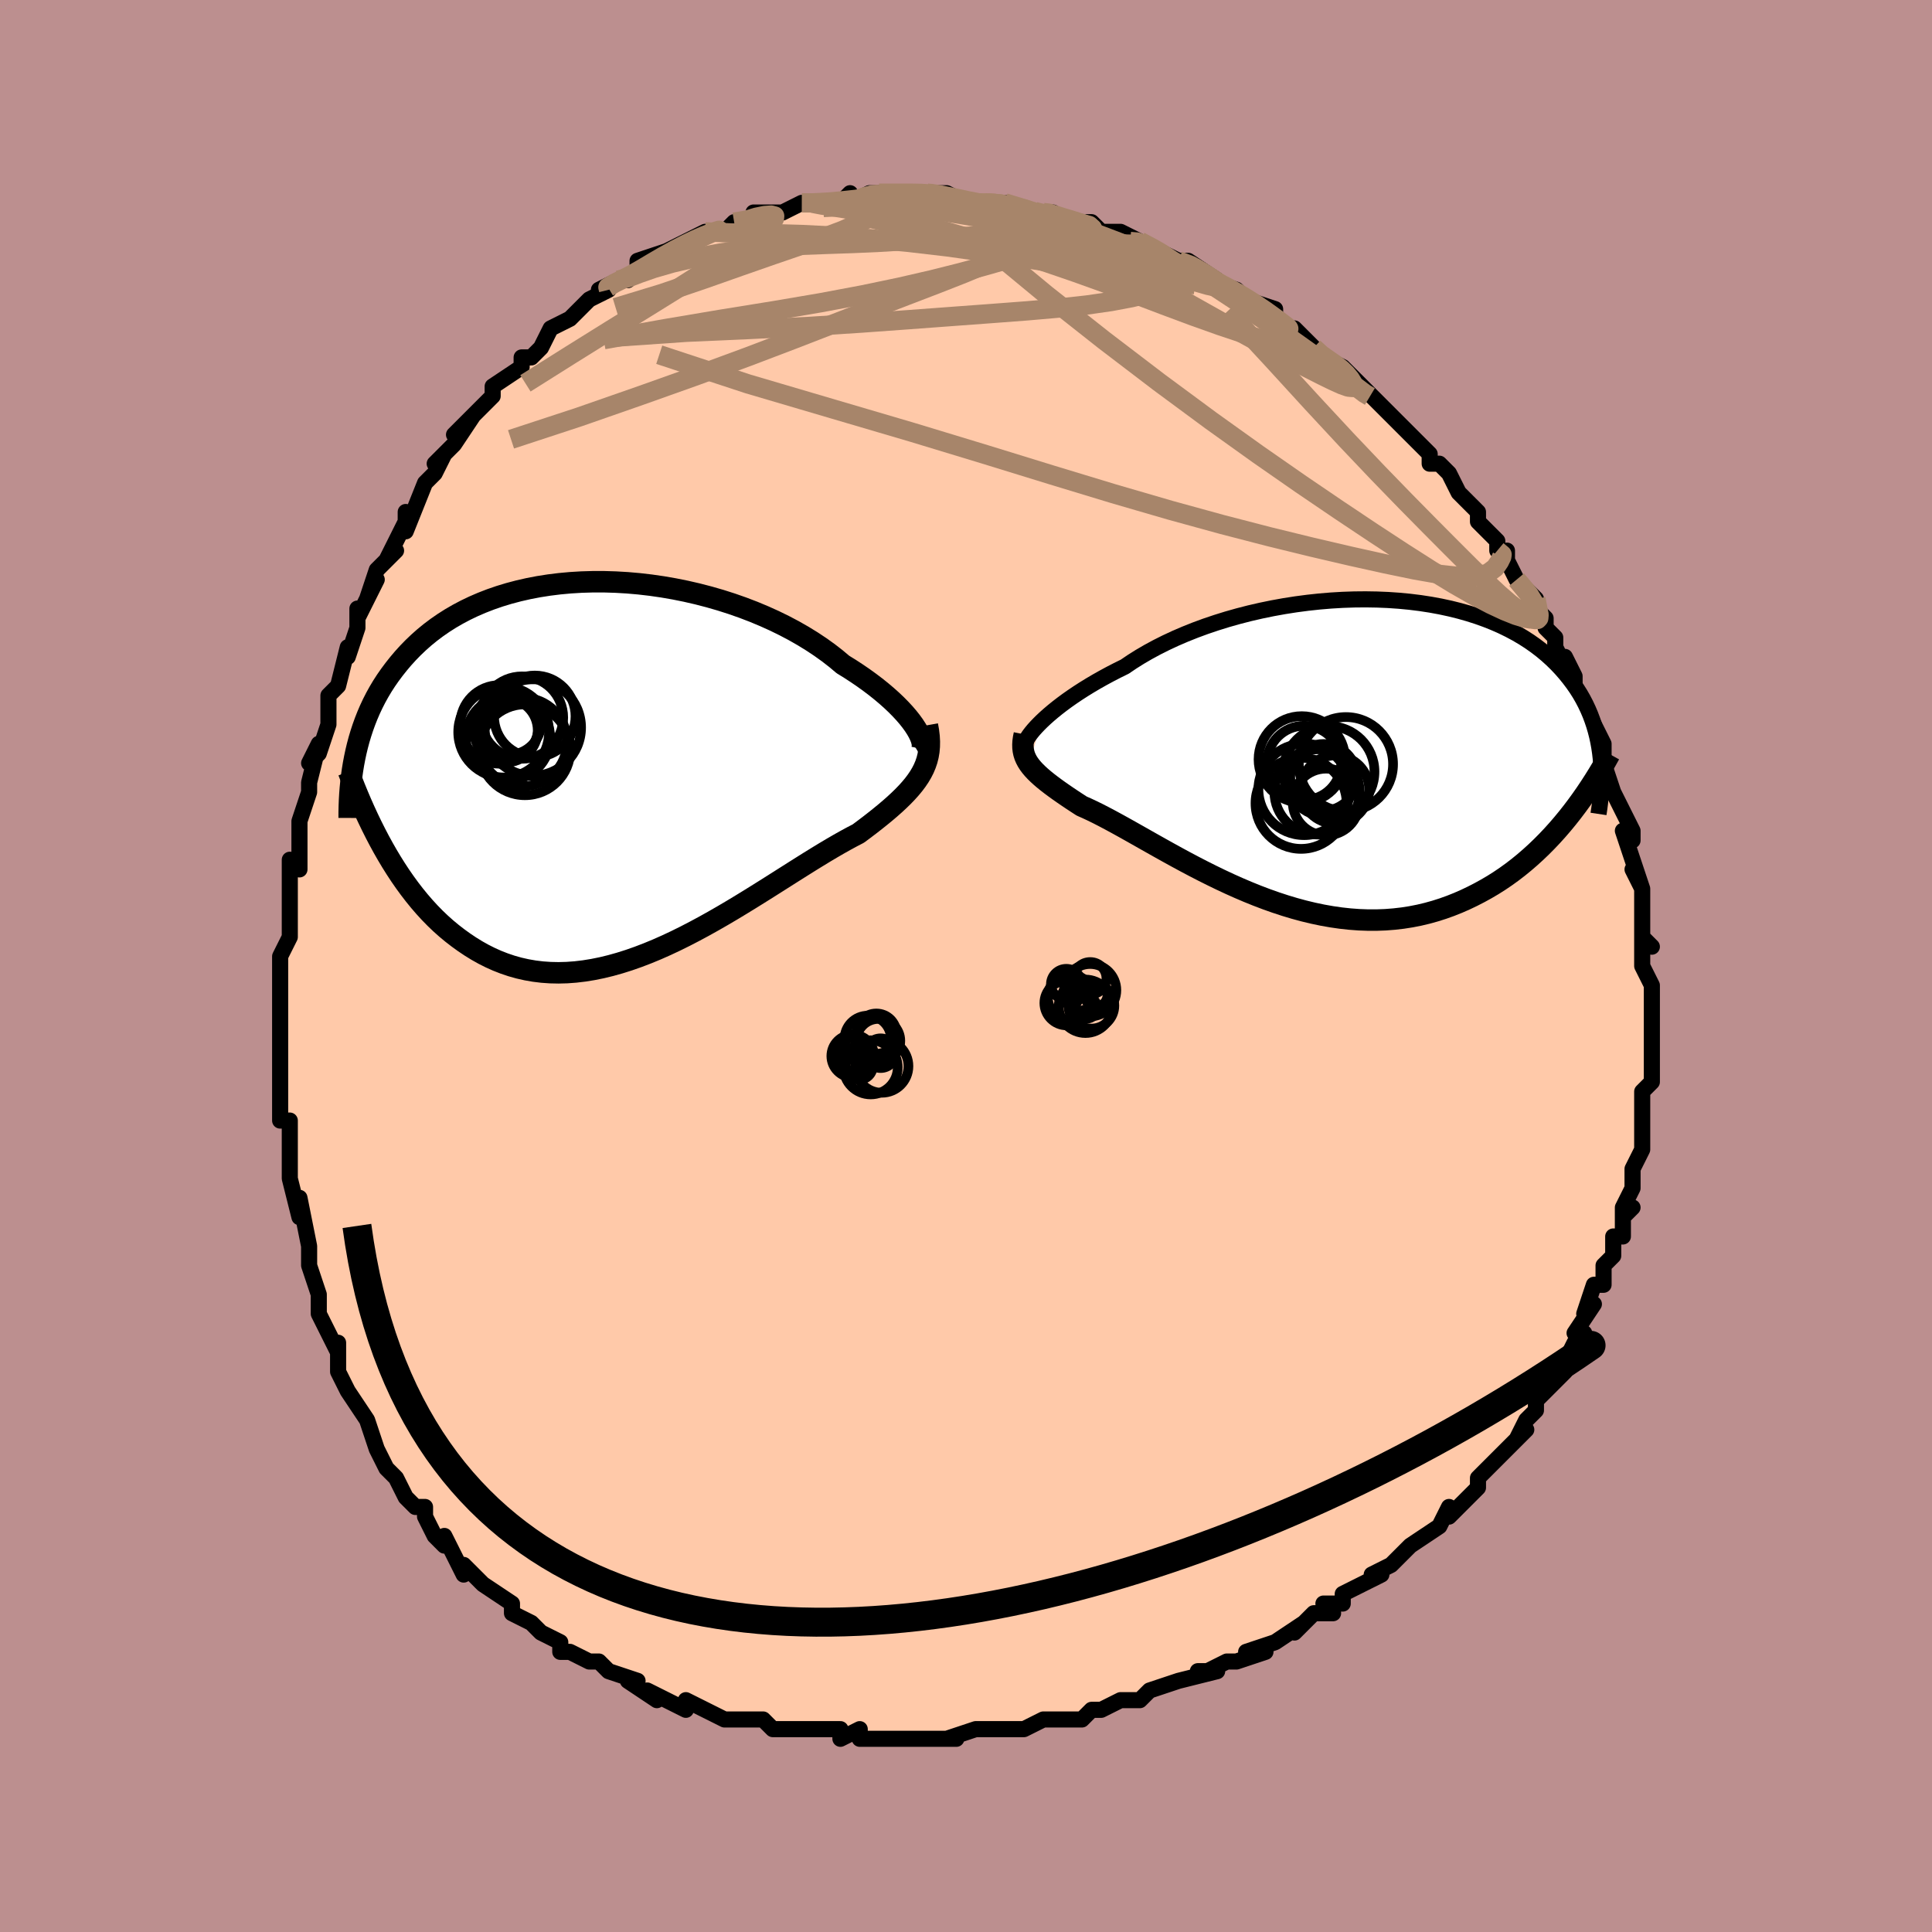 <svg viewBox="-100 -100 200 200" xmlns="http://www.w3.org/2000/svg" width="400" height="400" id="face-svg"><defs><clipPath id="leftEyeClipPath"><polyline points="31.248,-4.004,30.999,-4.388,30.71,-4.788,30.382,-5.203,30.015,-5.63,29.609,-6.068,29.167,-6.516,28.687,-6.971,28.172,-7.431,27.622,-7.896,27.038,-8.363,26.42,-8.831,25.771,-9.299,25.09,-9.765,24.38,-10.228,23.64,-10.686,22.916,-11.294,22.141,-11.895,21.318,-12.485,20.449,-13.062,19.537,-13.624,18.582,-14.169,17.589,-14.694,16.56,-15.198,15.497,-15.678,14.405,-16.134,13.285,-16.563,12.142,-16.964,10.978,-17.336,9.796,-17.677,8.601,-17.987,7.396,-18.264,6.183,-18.508,4.965,-18.719,3.747,-18.895,2.531,-19.036,1.32,-19.142,0.117,-19.212,-1.076,-19.248,-2.255,-19.248,-3.418,-19.214,-4.563,-19.145,-5.687,-19.042,-6.788,-18.905,-7.865,-18.736,-8.915,-18.534,-9.938,-18.301,-10.931,-18.038,-11.893,-17.746,-12.824,-17.425,-13.722,-17.077,-14.587,-16.704,-15.418,-16.306,-16.215,-15.885,-16.978,-15.443,-17.707,-14.98,-18.401,-14.499,-19.062,-14.001,-19.691,-13.488,-20.286,-12.96,-20.851,-12.421,-21.386,-11.871,-21.892,-11.313,-22.37,-10.747,-22.823,-10.176,-23.251,-9.601,-23.656,-9.02,-24.036,-8.431,-24.391,-7.836,-24.724,-7.233,-25.033,-6.626,-25.32,-6.013,-25.586,-5.395,-25.83,-4.775,-26.055,-4.151,-26.26,-3.525,-26.447,-2.898,-26.615,-2.269,-26.766,-1.64,-26.9,-1.01,-23.947,8.289,-23.524,9.029,-23.089,9.757,-22.64,10.472,-22.179,11.173,-21.704,11.858,-21.216,12.527,-20.714,13.178,-20.199,13.811,-19.67,14.423,-19.127,15.015,-18.57,15.585,-17.999,16.131,-17.413,16.653,-16.814,17.15,-16.199,17.625,-15.568,18.081,-14.92,18.515,-14.255,18.925,-13.572,19.308,-12.872,19.661,-12.154,19.983,-11.419,20.271,-10.666,20.525,-9.895,20.742,-9.108,20.92,-8.303,21.06,-7.482,21.16,-6.645,21.218,-5.792,21.236,-4.925,21.213,-4.043,21.148,-3.147,21.042,-2.24,20.895,-1.32,20.709,-0.39,20.483,0.551,20.219,1.499,19.919,2.455,19.583,3.418,19.214,4.385,18.814,5.356,18.384,6.33,17.927,7.304,17.445,8.277,16.941,9.249,16.418,10.216,15.879,11.179,15.326,12.135,14.763,13.082,14.192,14.02,13.617,14.946,13.041,15.859,12.468,16.757,11.9,17.639,11.341,18.503,10.793,19.348,10.26,20.171,9.744,20.973,9.249,21.75,8.776,22.503,8.328,23.23,7.907,23.929,7.514,24.599,7.151,25.24,6.818,25.842,6.369,26.424,5.927,26.985,5.49,27.524,5.059,28.042,4.634,28.536,4.214,29.006,3.798,29.451,3.386,29.87,2.977,30.263,2.57,30.628,2.164,30.965,1.758,31.272,1.351,31.55,0.94,31.797,0.524"></polyline></clipPath><clipPath id="rightEyeClipPath"><polyline points="-30.031,-3.107,-29.68,-3.436,-29.296,-3.778,-28.878,-4.132,-28.427,-4.497,-27.943,-4.87,-27.428,-5.25,-26.88,-5.635,-26.301,-6.025,-25.692,-6.417,-25.053,-6.811,-24.385,-7.205,-23.688,-7.598,-22.965,-7.989,-22.215,-8.376,-21.44,-8.759,-20.679,-9.274,-19.872,-9.781,-19.02,-10.277,-18.125,-10.761,-17.189,-11.231,-16.215,-11.685,-15.203,-12.121,-14.158,-12.538,-13.083,-12.934,-11.979,-13.307,-10.85,-13.658,-9.7,-13.983,-8.531,-14.284,-7.346,-14.557,-6.149,-14.803,-4.943,-15.021,-3.731,-15.211,-2.517,-15.371,-1.303,-15.502,-0.092,-15.603,1.113,-15.674,2.308,-15.715,3.491,-15.726,4.66,-15.707,5.812,-15.659,6.944,-15.581,8.055,-15.475,9.142,-15.34,10.203,-15.177,11.236,-14.987,12.241,-14.77,13.215,-14.528,14.157,-14.261,15.067,-13.97,15.942,-13.656,16.784,-13.32,17.59,-12.964,18.361,-12.587,19.096,-12.193,19.796,-11.781,20.461,-11.353,21.09,-10.91,21.686,-10.454,22.247,-9.986,22.776,-9.507,23.274,-9.019,23.741,-8.523,24.179,-8.02,24.59,-7.511,24.975,-6.999,25.335,-6.48,25.668,-5.955,25.975,-5.422,26.257,-4.882,26.514,-4.337,26.748,-3.787,26.957,-3.232,27.144,-2.673,27.309,-2.11,27.453,-1.544,27.575,-0.975,27.678,-0.404,27.762,0.169,27.827,0.743,24.376,6.915,23.866,7.534,23.343,8.141,22.806,8.736,22.255,9.319,21.69,9.888,21.11,10.443,20.517,10.983,19.91,11.506,19.289,12.013,18.654,12.501,18.005,12.969,17.342,13.418,16.665,13.846,15.974,14.252,15.269,14.64,14.547,15.011,13.808,15.363,13.053,15.694,12.281,16.002,11.493,16.285,10.689,16.541,9.869,16.769,9.033,16.968,8.183,17.135,7.319,17.27,6.44,17.372,5.549,17.441,4.646,17.476,3.731,17.476,2.806,17.442,1.872,17.373,0.929,17.271,-0.021,17.134,-0.978,16.965,-1.94,16.763,-2.905,16.531,-3.873,16.268,-4.843,15.977,-5.812,15.659,-6.78,15.316,-7.745,14.949,-8.705,14.561,-9.66,14.153,-10.608,13.729,-11.546,13.29,-12.475,12.839,-13.392,12.379,-14.296,11.912,-15.186,11.441,-16.059,10.968,-16.915,10.497,-17.752,10.03,-18.569,9.571,-19.365,9.121,-20.138,8.683,-20.888,8.26,-21.612,7.855,-22.31,7.47,-22.982,7.106,-23.625,6.766,-24.24,6.451,-24.826,6.163,-25.382,5.903,-25.907,5.671,-26.425,5.335,-26.923,5.007,-27.4,4.687,-27.856,4.375,-28.292,4.069,-28.705,3.771,-29.096,3.48,-29.464,3.195,-29.809,2.916,-30.13,2.642,-30.426,2.372,-30.699,2.105,-30.946,1.841,-31.168,1.577,-31.364,1.313"></polyline></clipPath><filter id="fuzzy"><feTurbulence id="turbulence" baseFrequency="0.05" numOctaves="3" type="noise" result="noise"></feTurbulence><feDisplacementMap in="SourceGraphic" in2="noise" scale="2"></feDisplacementMap></filter><linearGradient id="rainbowGradient" x1="0%" y1="0%" x2="100%" y2="0%"><stop offset="0%" style="stop-color: rgb(145, 85, 61);  stop-opacity: 1"></stop><stop offset="50%" style="stop-color: rgb(0, 191, 255);  stop-opacity: 1"></stop><stop offset="100%" style="stop-color: rgb(165, 42, 42);  stop-opacity: 1"></stop></linearGradient></defs><title>That&#39;s an ugly face</title><desc>CREATED BY XUAN TANG, MORE INFO AT TXSTC55.GITHUB.IO</desc><rect x="-100" y="-100" width="100%" height="100%" opacity="1" fill="rgb(188, 143, 143)"></rect><polyline id="faceContour" points="70,0,71,2,71,3,71,4,71,5,71,7,71,8,71,8,71,11,71,11,71,12,70,13,70,15,70,14,70,17,70,16,70,19,70,19,69,21,69,23,69,23,68,25,68,26,69,25,68,26,68,28,67,28,67,30,66,31,66,33,65,33,64,36,65,35,63,38,64,38,63,39,62,41,62,42,62,42,60,44,59,45,59,46,58,47,58,47,57,49,58,48,56,50,55,51,55,51,54,52,53,53,53,54,52,55,50,57,50,56,49,58,49,58,46,60,46,60,46,60,45,61,44,62,42,63,43,63,39,65,39,65,39,66,37,66,38,67,36,67,34,69,35,68,32,70,32,70,29,71,31,71,28,72,27,72,25,73,24,73,26,73,22,74,22,74,19,75,18,76,18,76,17,76,16,76,14,77,13,77,12,78,12,78,12,78,8,78,8,78,6,79,6,79,5,79,3,79,1,79,-2,80,-1,80,-1,80,-4,80,-6,80,-6,80,-7,80,-10,80,-11,80,-11,79,-13,80,-13,79,-15,79,-16,79,-18,79,-16,79,-19,79,-20,79,-21,78,-22,78,-25,78,-27,77,-27,77,-27,77,-29,76,-29,76,-29,77,-33,75,-32,76,-35,74,-35,74,-34,74,-37,73,-38,72,-39,72,-39,72,-41,71,-42,71,-42,70,-44,69,-45,68,-45,68,-47,67,-47,66,-47,66,-50,64,-50,64,-52,62,-52,63,-53,61,-54,59,-54,60,-55,59,-56,57,-56,56,-57,56,-58,55,-58,55,-59,53,-60,52,-60,52,-61,50,-61,50,-62,47,-62,47,-62,47,-64,44,-65,42,-64,44,-65,42,-65,39,-65,40,-67,36,-67,36,-67,36,-67,35,-67,34,-68,31,-68,30,-68,29,-68,29,-69,24,-69,26,-70,22,-70,21,-70,19,-70,19,-70,16,-71,16,-71,16,-71,12,-71,12,-71,9,-71,9,-71,9,-71,7,-71,7,-71,4,-71,1,-71,0,-71,-1,-71,-1,-70,-3,-70,-4,-70,-7,-70,-6,-70,-7,-70,-11,-69,-10,-69,-14,-69,-14,-69,-14,-69,-15,-68,-18,-68,-19,-67,-23,-68,-21,-67,-22,-66,-25,-66,-26,-66,-28,-65,-29,-65,-29,-64,-33,-64,-32,-63,-35,-63,-37,-63,-36,-61,-40,-62,-38,-61,-41,-60,-42,-59,-43,-60,-42,-58,-46,-58,-47,-58,-45,-56,-50,-56,-50,-56,-50,-55,-51,-54,-53,-55,-52,-53,-54,-51,-57,-53,-55,-51,-57,-50,-58,-49,-59,-49,-60,-49,-60,-46,-62,-46,-63,-45,-63,-44,-64,-44,-64,-43,-66,-41,-67,-41,-67,-41,-67,-39,-69,-37,-70,-38,-70,-36,-71,-36,-71,-35,-71,-34,-72,-34,-72,-34,-73,-31,-74,-29,-75,-29,-75,-27,-76,-27,-76,-26,-76,-25,-76,-25,-76,-24,-77,-22,-77,-22,-78,-20,-78,-19,-78,-17,-79,-16,-79,-16,-79,-16,-79,-15,-79,-13,-79,-12,-80,-12,-79,-10,-80,-9,-80,-9,-80,-9,-80,-7,-80,-4,-80,-4,-80,-4,-80,-3,-80,-2,-80,0,-79,1,-79,3,-79,2,-79,4,-79,4,-79,7,-78,8,-78,9,-78,8,-78,11,-77,12,-77,13,-77,14,-76,14,-76,16,-76,18,-75,17,-75,18,-75,18,-75,20,-74,20,-74,22,-73,23,-73,26,-71,25,-71,28,-70,28,-70,29,-69,29,-69,32,-68,32,-67,33,-66,32,-67,35,-65,34,-66,36,-64,37,-63,37,-63,39,-62,40,-61,39,-62,42,-59,42,-59,43,-58,45,-56,45,-56,46,-55,46,-55,46,-55,48,-53,48,-52,49,-52,50,-51,51,-49,52,-48,52,-48,53,-47,53,-46,55,-44,55,-43,56,-42,56,-43,56,-42,57,-40,59,-38,59,-37,60,-36,60,-35,60,-35,61,-34,61,-33,62,-31,62,-32,63,-30,63,-28,64,-27,64,-27,65,-25,65,-25,66,-23,66,-21,66,-21,67,-18,67,-18,67,-18,68,-16,69,-14,69,-13,68,-14,69,-11,70,-8,69,-10,70,-8,70,-7,70,-7,70,-5,70,-3,71,-2,70,-3,70,0,71,2" fill="#ffc9a9" stroke="black" stroke-width="1.667" stroke-linejoin="round" filter="url(#fuzzy)"></polyline><g transform="translate(37.88 -22.23)"><polyline id="rightCountour" points="-30.031,-3.107,-29.68,-3.436,-29.296,-3.778,-28.878,-4.132,-28.427,-4.497,-27.943,-4.87,-27.428,-5.25,-26.88,-5.635,-26.301,-6.025,-25.692,-6.417,-25.053,-6.811,-24.385,-7.205,-23.688,-7.598,-22.965,-7.989,-22.215,-8.376,-21.44,-8.759,-20.679,-9.274,-19.872,-9.781,-19.02,-10.277,-18.125,-10.761,-17.189,-11.231,-16.215,-11.685,-15.203,-12.121,-14.158,-12.538,-13.083,-12.934,-11.979,-13.307,-10.85,-13.658,-9.7,-13.983,-8.531,-14.284,-7.346,-14.557,-6.149,-14.803,-4.943,-15.021,-3.731,-15.211,-2.517,-15.371,-1.303,-15.502,-0.092,-15.603,1.113,-15.674,2.308,-15.715,3.491,-15.726,4.66,-15.707,5.812,-15.659,6.944,-15.581,8.055,-15.475,9.142,-15.34,10.203,-15.177,11.236,-14.987,12.241,-14.77,13.215,-14.528,14.157,-14.261,15.067,-13.97,15.942,-13.656,16.784,-13.32,17.59,-12.964,18.361,-12.587,19.096,-12.193,19.796,-11.781,20.461,-11.353,21.09,-10.91,21.686,-10.454,22.247,-9.986,22.776,-9.507,23.274,-9.019,23.741,-8.523,24.179,-8.02,24.59,-7.511,24.975,-6.999,25.335,-6.48,25.668,-5.955,25.975,-5.422,26.257,-4.882,26.514,-4.337,26.748,-3.787,26.957,-3.232,27.144,-2.673,27.309,-2.11,27.453,-1.544,27.575,-0.975,27.678,-0.404,27.762,0.169,27.827,0.743,24.376,6.915,23.866,7.534,23.343,8.141,22.806,8.736,22.255,9.319,21.69,9.888,21.11,10.443,20.517,10.983,19.91,11.506,19.289,12.013,18.654,12.501,18.005,12.969,17.342,13.418,16.665,13.846,15.974,14.252,15.269,14.64,14.547,15.011,13.808,15.363,13.053,15.694,12.281,16.002,11.493,16.285,10.689,16.541,9.869,16.769,9.033,16.968,8.183,17.135,7.319,17.27,6.44,17.372,5.549,17.441,4.646,17.476,3.731,17.476,2.806,17.442,1.872,17.373,0.929,17.271,-0.021,17.134,-0.978,16.965,-1.94,16.763,-2.905,16.531,-3.873,16.268,-4.843,15.977,-5.812,15.659,-6.78,15.316,-7.745,14.949,-8.705,14.561,-9.66,14.153,-10.608,13.729,-11.546,13.29,-12.475,12.839,-13.392,12.379,-14.296,11.912,-15.186,11.441,-16.059,10.968,-16.915,10.497,-17.752,10.03,-18.569,9.571,-19.365,9.121,-20.138,8.683,-20.888,8.26,-21.612,7.855,-22.31,7.47,-22.982,7.106,-23.625,6.766,-24.24,6.451,-24.826,6.163,-25.382,5.903,-25.907,5.671,-26.425,5.335,-26.923,5.007,-27.4,4.687,-27.856,4.375,-28.292,4.069,-28.705,3.771,-29.096,3.48,-29.464,3.195,-29.809,2.916,-30.13,2.642,-30.426,2.372,-30.699,2.105,-30.946,1.841,-31.168,1.577,-31.364,1.313" fill="white" stroke="white" stroke-width="0" stroke-linejoin="round" filter="url(#fuzzy)"></polyline></g><g transform="translate(-36.386 -20.53)"><polyline id="leftCountour" points="31.248,-4.004,30.999,-4.388,30.71,-4.788,30.382,-5.203,30.015,-5.63,29.609,-6.068,29.167,-6.516,28.687,-6.971,28.172,-7.431,27.622,-7.896,27.038,-8.363,26.42,-8.831,25.771,-9.299,25.09,-9.765,24.38,-10.228,23.64,-10.686,22.916,-11.294,22.141,-11.895,21.318,-12.485,20.449,-13.062,19.537,-13.624,18.582,-14.169,17.589,-14.694,16.56,-15.198,15.497,-15.678,14.405,-16.134,13.285,-16.563,12.142,-16.964,10.978,-17.336,9.796,-17.677,8.601,-17.987,7.396,-18.264,6.183,-18.508,4.965,-18.719,3.747,-18.895,2.531,-19.036,1.32,-19.142,0.117,-19.212,-1.076,-19.248,-2.255,-19.248,-3.418,-19.214,-4.563,-19.145,-5.687,-19.042,-6.788,-18.905,-7.865,-18.736,-8.915,-18.534,-9.938,-18.301,-10.931,-18.038,-11.893,-17.746,-12.824,-17.425,-13.722,-17.077,-14.587,-16.704,-15.418,-16.306,-16.215,-15.885,-16.978,-15.443,-17.707,-14.98,-18.401,-14.499,-19.062,-14.001,-19.691,-13.488,-20.286,-12.96,-20.851,-12.421,-21.386,-11.871,-21.892,-11.313,-22.37,-10.747,-22.823,-10.176,-23.251,-9.601,-23.656,-9.02,-24.036,-8.431,-24.391,-7.836,-24.724,-7.233,-25.033,-6.626,-25.32,-6.013,-25.586,-5.395,-25.83,-4.775,-26.055,-4.151,-26.26,-3.525,-26.447,-2.898,-26.615,-2.269,-26.766,-1.64,-26.9,-1.01,-23.947,8.289,-23.524,9.029,-23.089,9.757,-22.64,10.472,-22.179,11.173,-21.704,11.858,-21.216,12.527,-20.714,13.178,-20.199,13.811,-19.67,14.423,-19.127,15.015,-18.57,15.585,-17.999,16.131,-17.413,16.653,-16.814,17.15,-16.199,17.625,-15.568,18.081,-14.92,18.515,-14.255,18.925,-13.572,19.308,-12.872,19.661,-12.154,19.983,-11.419,20.271,-10.666,20.525,-9.895,20.742,-9.108,20.92,-8.303,21.06,-7.482,21.16,-6.645,21.218,-5.792,21.236,-4.925,21.213,-4.043,21.148,-3.147,21.042,-2.24,20.895,-1.32,20.709,-0.39,20.483,0.551,20.219,1.499,19.919,2.455,19.583,3.418,19.214,4.385,18.814,5.356,18.384,6.33,17.927,7.304,17.445,8.277,16.941,9.249,16.418,10.216,15.879,11.179,15.326,12.135,14.763,13.082,14.192,14.02,13.617,14.946,13.041,15.859,12.468,16.757,11.9,17.639,11.341,18.503,10.793,19.348,10.26,20.171,9.744,20.973,9.249,21.75,8.776,22.503,8.328,23.23,7.907,23.929,7.514,24.599,7.151,25.24,6.818,25.842,6.369,26.424,5.927,26.985,5.49,27.524,5.059,28.042,4.634,28.536,4.214,29.006,3.798,29.451,3.386,29.87,2.977,30.263,2.57,30.628,2.164,30.965,1.758,31.272,1.351,31.55,0.94,31.797,0.524" fill="white" stroke="white" stroke-width="0" stroke-linejoin="round" filter="url(#fuzzy)"></polyline></g><g transform="translate(37.88 -22.23)"><polyline id="rightUpper" points="-31.683,-0.967,-31.666,-1.056,-31.617,-1.179,-31.535,-1.333,-31.421,-1.516,-31.274,-1.726,-31.093,-1.96,-30.879,-2.218,-30.63,-2.496,-30.347,-2.793,-30.031,-3.107,-29.68,-3.436,-29.296,-3.778,-28.878,-4.132,-28.427,-4.497,-27.943,-4.87,-27.428,-5.25,-26.88,-5.635,-26.301,-6.025,-25.692,-6.417,-25.053,-6.811,-24.385,-7.205,-23.688,-7.598,-22.965,-7.989,-22.215,-8.376,-21.44,-8.759,-20.679,-9.274,-19.872,-9.781,-19.02,-10.277,-18.125,-10.761,-17.189,-11.231,-16.215,-11.685,-15.203,-12.121,-14.158,-12.538,-13.083,-12.934,-11.979,-13.307,-10.85,-13.658,-9.7,-13.983,-8.531,-14.284,-7.346,-14.557,-6.149,-14.803,-4.943,-15.021,-3.731,-15.211,-2.517,-15.371,-1.303,-15.502,-0.092,-15.603,1.113,-15.674,2.308,-15.715,3.491,-15.726,4.66,-15.707,5.812,-15.659,6.944,-15.581,8.055,-15.475,9.142,-15.34,10.203,-15.177,11.236,-14.987,12.241,-14.77,13.215,-14.528,14.157,-14.261,15.067,-13.97,15.942,-13.656,16.784,-13.32,17.59,-12.964,18.361,-12.587,19.096,-12.193,19.796,-11.781,20.461,-11.353,21.09,-10.91,21.686,-10.454,22.247,-9.986,22.776,-9.507,23.274,-9.019,23.741,-8.523,24.179,-8.02,24.59,-7.511,24.975,-6.999,25.335,-6.48,25.668,-5.955,25.975,-5.422,26.257,-4.882,26.514,-4.337,26.748,-3.787,26.957,-3.232,27.144,-2.673,27.309,-2.11,27.453,-1.544,27.575,-0.975,27.678,-0.404,27.762,0.169,27.827,0.743,27.874,1.318,27.904,1.893,27.917,2.469,27.914,3.045,27.896,3.621,27.863,4.196,27.816,4.771,27.756,5.344,27.682,5.917,27.596,6.489" fill="none" stroke="black" stroke-width="1.667" stroke-linejoin="round" filter="url(#fuzzy)"></polyline><polyline id="rightLower" points="-31.842,-1.745,-31.919,-1.372,-31.968,-1.02,-31.988,-0.687,-31.981,-0.371,-31.946,-0.069,-31.884,0.222,-31.794,0.504,-31.677,0.778,-31.534,1.047,-31.364,1.313,-31.168,1.577,-30.946,1.841,-30.699,2.105,-30.426,2.372,-30.13,2.642,-29.809,2.916,-29.464,3.195,-29.096,3.48,-28.705,3.771,-28.292,4.069,-27.856,4.375,-27.4,4.687,-26.923,5.007,-26.425,5.335,-25.907,5.671,-25.382,5.903,-24.826,6.163,-24.24,6.451,-23.625,6.766,-22.982,7.106,-22.31,7.47,-21.612,7.855,-20.888,8.26,-20.138,8.683,-19.365,9.121,-18.569,9.571,-17.752,10.03,-16.915,10.497,-16.059,10.968,-15.186,11.441,-14.296,11.912,-13.392,12.379,-12.475,12.839,-11.546,13.29,-10.608,13.729,-9.66,14.153,-8.705,14.561,-7.745,14.949,-6.78,15.316,-5.812,15.659,-4.843,15.977,-3.873,16.268,-2.905,16.531,-1.94,16.763,-0.978,16.965,-0.021,17.134,0.929,17.271,1.872,17.373,2.806,17.442,3.731,17.476,4.646,17.476,5.549,17.441,6.44,17.372,7.319,17.27,8.183,17.135,9.033,16.968,9.869,16.769,10.689,16.541,11.493,16.285,12.281,16.002,13.053,15.694,13.808,15.363,14.547,15.011,15.269,14.64,15.974,14.252,16.665,13.846,17.342,13.418,18.005,12.969,18.654,12.501,19.289,12.013,19.91,11.506,20.517,10.983,21.11,10.443,21.69,9.888,22.255,9.319,22.806,8.736,23.343,8.141,23.866,7.534,24.376,6.915,24.872,6.287,25.354,5.65,25.824,5.004,26.28,4.351,26.723,3.69,27.154,3.023,27.573,2.35,27.979,1.672,28.373,0.988,28.756,0.3" fill="none" stroke="black" stroke-width="2.222" stroke-linejoin="round" filter="url(#fuzzy)"></polyline><!--[--><circle r="4.735" cx="-2.874" cy="3.948" stroke="black" fill="none" stroke-width="1" filter="url(#fuzzy)" clip-path="url(#rightEyeClipPath)"></circle><circle r="4.413" cx="-1.54" cy="4.209" stroke="black" fill="none" stroke-width="1" filter="url(#fuzzy)" clip-path="url(#rightEyeClipPath)"></circle><circle r="4.716" cx="-3.194" cy="5.389" stroke="black" fill="none" stroke-width="1" filter="url(#fuzzy)" clip-path="url(#rightEyeClipPath)"></circle><circle r="4.877" cx="1.451" cy="1.337" stroke="black" fill="none" stroke-width="1" filter="url(#fuzzy)" clip-path="url(#rightEyeClipPath)"></circle><circle r="3.454" cx="-0.605" cy="5.253" stroke="black" fill="none" stroke-width="1" filter="url(#fuzzy)" clip-path="url(#rightEyeClipPath)"></circle><circle r="3.449" cx="-0.868" cy="2.697" stroke="black" fill="none" stroke-width="1" filter="url(#fuzzy)" clip-path="url(#rightEyeClipPath)"></circle><circle r="4.477" cx="-3.117" cy="0.844" stroke="black" fill="none" stroke-width="1" filter="url(#fuzzy)" clip-path="url(#rightEyeClipPath)"></circle><circle r="4.712" cx="-0.308" cy="2.115" stroke="black" fill="none" stroke-width="1" filter="url(#fuzzy)" clip-path="url(#rightEyeClipPath)"></circle><circle r="3.533" cx="0.326" cy="3.965" stroke="black" fill="none" stroke-width="1" filter="url(#fuzzy)" clip-path="url(#rightEyeClipPath)"></circle><circle r="3.838" cx="-2.872" cy="1.2" stroke="black" fill="none" stroke-width="1" filter="url(#fuzzy)" clip-path="url(#rightEyeClipPath)"></circle><!--]--></g><g transform="translate(-36.386 -20.53)"><polyline id="leftUpper" points="31.482,-1.548,31.643,-1.646,31.765,-1.783,31.844,-1.957,31.883,-2.166,31.88,-2.406,31.836,-2.676,31.751,-2.972,31.624,-3.294,31.456,-3.639,31.248,-4.004,30.999,-4.388,30.71,-4.788,30.382,-5.203,30.015,-5.63,29.609,-6.068,29.167,-6.516,28.687,-6.971,28.172,-7.431,27.622,-7.896,27.038,-8.363,26.42,-8.831,25.771,-9.299,25.09,-9.765,24.38,-10.228,23.64,-10.686,22.916,-11.294,22.141,-11.895,21.318,-12.485,20.449,-13.062,19.537,-13.624,18.582,-14.169,17.589,-14.694,16.56,-15.198,15.497,-15.678,14.405,-16.134,13.285,-16.563,12.142,-16.964,10.978,-17.336,9.796,-17.677,8.601,-17.987,7.396,-18.264,6.183,-18.508,4.965,-18.719,3.747,-18.895,2.531,-19.036,1.32,-19.142,0.117,-19.212,-1.076,-19.248,-2.255,-19.248,-3.418,-19.214,-4.563,-19.145,-5.687,-19.042,-6.788,-18.905,-7.865,-18.736,-8.915,-18.534,-9.938,-18.301,-10.931,-18.038,-11.893,-17.746,-12.824,-17.425,-13.722,-17.077,-14.587,-16.704,-15.418,-16.306,-16.215,-15.885,-16.978,-15.443,-17.707,-14.98,-18.401,-14.499,-19.062,-14.001,-19.691,-13.488,-20.286,-12.96,-20.851,-12.421,-21.386,-11.871,-21.892,-11.313,-22.37,-10.747,-22.823,-10.176,-23.251,-9.601,-23.656,-9.02,-24.036,-8.431,-24.391,-7.836,-24.724,-7.233,-25.033,-6.626,-25.32,-6.013,-25.586,-5.395,-25.83,-4.775,-26.055,-4.151,-26.26,-3.525,-26.447,-2.898,-26.615,-2.269,-26.766,-1.64,-26.9,-1.01,-27.019,-0.381,-27.122,0.247,-27.211,0.874,-27.285,1.499,-27.346,2.122,-27.394,2.744,-27.43,3.363,-27.454,3.979,-27.467,4.593,-27.469,5.204" fill="none" stroke="black" stroke-width="2.222" stroke-linejoin="round" filter="url(#fuzzy)"></polyline><polyline id="leftLower" points="32.388,-4.397,32.494,-3.8,32.562,-3.236,32.591,-2.7,32.583,-2.188,32.539,-1.698,32.459,-1.227,32.344,-0.771,32.194,-0.329,32.012,0.102,31.797,0.524,31.55,0.94,31.272,1.351,30.965,1.758,30.628,2.164,30.263,2.57,29.87,2.977,29.451,3.386,29.006,3.798,28.536,4.214,28.042,4.634,27.524,5.059,26.985,5.49,26.424,5.927,25.842,6.369,25.24,6.818,24.599,7.151,23.929,7.514,23.23,7.907,22.503,8.328,21.75,8.776,20.973,9.249,20.171,9.744,19.348,10.26,18.503,10.793,17.639,11.341,16.757,11.9,15.859,12.468,14.946,13.041,14.02,13.617,13.082,14.192,12.135,14.763,11.179,15.326,10.216,15.879,9.249,16.418,8.277,16.941,7.304,17.445,6.33,17.927,5.356,18.384,4.385,18.814,3.418,19.214,2.455,19.583,1.499,19.919,0.551,20.219,-0.39,20.483,-1.32,20.709,-2.24,20.895,-3.147,21.042,-4.043,21.148,-4.925,21.213,-5.792,21.236,-6.645,21.218,-7.482,21.16,-8.303,21.06,-9.108,20.92,-9.895,20.742,-10.666,20.525,-11.419,20.271,-12.154,19.983,-12.872,19.661,-13.572,19.308,-14.255,18.925,-14.92,18.515,-15.568,18.081,-16.199,17.625,-16.814,17.15,-17.413,16.653,-17.999,16.131,-18.57,15.585,-19.127,15.015,-19.67,14.423,-20.199,13.811,-20.714,13.178,-21.216,12.527,-21.704,11.858,-22.179,11.173,-22.64,10.472,-23.089,9.757,-23.524,9.029,-23.947,8.289,-24.358,7.537,-24.756,6.776,-25.143,6.004,-25.518,5.225,-25.881,4.438,-26.234,3.643,-26.575,2.842,-26.906,2.036,-27.226,1.224,-27.536,0.407" fill="none" stroke="black" stroke-width="2.222" stroke-linejoin="round" filter="url(#fuzzy)"></polyline><!--[--><circle r="4.218" cx="-8.254" cy="-5.32" stroke="black" fill="none" stroke-width="1" filter="url(#fuzzy)" clip-path="url(#leftEyeClipPath)"></circle><circle r="3.354" cx="-10.927" cy="-4.703" stroke="black" fill="none" stroke-width="1" filter="url(#fuzzy)" clip-path="url(#leftEyeClipPath)"></circle><circle r="4.702" cx="-9.274" cy="-1.851" stroke="black" fill="none" stroke-width="1" filter="url(#fuzzy)" clip-path="url(#leftEyeClipPath)"></circle><circle r="4.264" cx="-9.575" cy="-5.187" stroke="black" fill="none" stroke-width="1" filter="url(#fuzzy)" clip-path="url(#leftEyeClipPath)"></circle><circle r="4.991" cx="-8.452" cy="-4.155" stroke="black" fill="none" stroke-width="1" filter="url(#fuzzy)" clip-path="url(#leftEyeClipPath)"></circle><circle r="4.366" cx="-11.019" cy="-3.061" stroke="black" fill="none" stroke-width="1" filter="url(#fuzzy)" clip-path="url(#leftEyeClipPath)"></circle><circle r="3.305" cx="-11.252" cy="-3.856" stroke="black" fill="none" stroke-width="1" filter="url(#fuzzy)" clip-path="url(#leftEyeClipPath)"></circle><circle r="4.584" cx="-9.489" cy="-2.662" stroke="black" fill="none" stroke-width="1" filter="url(#fuzzy)" clip-path="url(#leftEyeClipPath)"></circle><circle r="4.067" cx="-11.902" cy="-4.477" stroke="black" fill="none" stroke-width="1" filter="url(#fuzzy)" clip-path="url(#leftEyeClipPath)"></circle><circle r="4.7" cx="-11.477" cy="-3.687" stroke="black" fill="none" stroke-width="1" filter="url(#fuzzy)" clip-path="url(#leftEyeClipPath)"></circle><!--]--></g><g id="hairs"><!--[--><polyline points="18,-75,18.641,-74.638,19.932,-73.885,21.58,-72.904,23.506,-71.728,25.6,-70.402,27.739,-68.994,29.829,-67.575,31.821,-66.195,33.705,-64.873,35.494,-63.598,37.206,-62.352,38.82,-61.147,40.232,-60.065,41.275,-59.273,41.809,-58.954" fill="none" stroke="rgb(167, 133, 106)" stroke-width="2" stroke-linejoin="round" filter="url(#fuzzy)"></polyline><polyline points="-16,-79,-15.767,-78.934,-14.894,-78.767,-13.442,-78.537,-11.617,-78.244,-9.568,-77.871,-7.369,-77.406,-5.051,-76.848,-2.616,-76.199,-0.051,-75.462,2.655,-74.643,5.492,-73.75,8.428,-72.789,11.42,-71.763,14.438,-70.678,17.464,-69.547,20.483,-68.403,23.456,-67.294,26.327,-66.271,29.039,-65.365,31.577,-64.567,34.014,-63.8,36.518,-62.912" fill="none" stroke="rgb(167, 133, 106)" stroke-width="2" stroke-linejoin="round" filter="url(#fuzzy)"></polyline><polyline points="17,-75,17.719,-74.942,18.352,-74.713,18.995,-74.383,19.612,-74.008,20.147,-73.614,20.51,-73.229,20.598,-72.894,20.327,-72.652,19.655,-72.528,18.576,-72.525,17.1,-72.631,15.227,-72.83,12.928,-73.117,10.152,-73.507,6.853,-74.022,3.016,-74.684,-1.318,-75.504,-6.036,-76.49,-10.96,-77.649" fill="none" stroke="rgb(167, 133, 106)" stroke-width="2" stroke-linejoin="round" filter="url(#fuzzy)"></polyline><polyline points="59,-38,59.17,-37.13,59.292,-36.502,59.206,-36.131,58.929,-35.949,58.471,-35.913,57.811,-36.023,56.92,-36.298,55.769,-36.758,54.337,-37.427,52.598,-38.336,50.531,-39.517,48.114,-40.991,45.332,-42.764,42.173,-44.831,38.624,-47.199,34.659,-49.893,30.248,-52.962,25.365,-56.457,20.024,-60.402,14.299,-64.769,8.318,-69.49,2.215,-74.533" fill="none" stroke="rgb(167, 133, 106)" stroke-width="2" stroke-linejoin="round" filter="url(#fuzzy)"></polyline><polyline points="9,-78,9.148,-77.747,10.096,-77.371,10.947,-77.025,11.514,-76.696,11.807,-76.367,11.843,-76.033,11.6,-75.693,11.047,-75.341,10.172,-74.969,9,-74.565,7.57,-74.117,5.909,-73.617,4.017,-73.059,1.86,-72.445,-0.622,-71.775,-3.5,-71.052,-6.841,-70.283,-10.688,-69.48,-15.052,-68.661,-19.917,-67.834,-25.277,-66.969,-31.151,-65.979,-37.505,-64.837" fill="none" stroke="rgb(167, 133, 106)" stroke-width="2" stroke-linejoin="round" filter="url(#fuzzy)"></polyline><polyline points="-36,-71,-34.967,-71.25,-33.814,-71.691,-32.333,-72.209,-30.382,-72.771,-28.03,-73.322,-25.435,-73.804,-22.733,-74.178,-19.996,-74.435,-17.245,-74.595,-14.479,-74.698,-11.694,-74.793,-8.887,-74.919,-6.06,-75.092,-3.216,-75.3,-0.357,-75.509,2.515,-75.682,5.4,-75.789,8.298,-75.809,11.193,-75.75,13.96,-75.706" fill="none" stroke="rgb(167, 133, 106)" stroke-width="2" stroke-linejoin="round" filter="url(#fuzzy)"></polyline><polyline points="4,-79,6.099,-78.359,7.136,-78.033,7.629,-77.737,7.872,-77.363,7.942,-76.901,7.789,-76.36,7.346,-75.751,6.571,-75.073,5.44,-74.327,3.929,-73.514,2.013,-72.626,-0.327,-71.652,-3.085,-70.571,-6.237,-69.363,-9.76,-68.008,-13.649,-66.501,-17.927,-64.843,-22.641,-63.05,-27.846,-61.134,-33.617,-59.079,-40.048,-56.836,-47.099,-54.519" fill="none" stroke="rgb(167, 133, 106)" stroke-width="2" stroke-linejoin="round" filter="url(#fuzzy)"></polyline><polyline points="-37,-70,-37.067,-70.267,-36.376,-70.686,-35.512,-71.113,-34.593,-71.587,-33.617,-72.143,-32.55,-72.777,-31.389,-73.454,-30.183,-74.123,-29.016,-74.729,-27.973,-75.23,-27.111,-75.605,-26.446,-75.86,-25.972,-76.018,-25.672,-76.109,-25.539,-76.157,-25.584,-76.156,-25.849,-76.074,-26.404,-75.854,-27.337,-75.439,-28.71,-74.787,-30.475,-73.902,-32.359,-72.876" fill="none" stroke="rgb(167, 133, 106)" stroke-width="2" stroke-linejoin="round" filter="url(#fuzzy)"></polyline><polyline points="36,-64,36.757,-63.307,37.494,-62.783,38.218,-62.282,38.846,-61.786,39.365,-61.284,39.769,-60.795,40.033,-60.363,40.115,-60.045,39.971,-59.89,39.574,-59.928,38.912,-60.162,37.987,-60.578,36.801,-61.158,35.351,-61.894,33.622,-62.792,31.589,-63.873,29.211,-65.16,26.444,-66.683,23.261,-68.469,19.692,-70.535,15.822,-72.851,11.666,-75.341" fill="none" stroke="rgb(167, 133, 106)" stroke-width="2" stroke-linejoin="round" filter="url(#fuzzy)"></polyline><polyline points="1,-79,2.149,-78.995,2.863,-78.963,3.674,-78.867,4.587,-78.705,5.441,-78.522,6.05,-78.368,6.3,-78.274,6.169,-78.247,5.676,-78.284,4.827,-78.383,3.574,-78.542,1.805,-78.767,-0.694,-79.076,-4.243,-79.492" fill="none" stroke="rgb(167, 133, 106)" stroke-width="2" stroke-linejoin="round" filter="url(#fuzzy)"></polyline><polyline points="-4,-80,-3.596,-79.968,-2.614,-79.813,-1.296,-79.539,0.151,-79.228,1.58,-78.945,2.933,-78.704,4.224,-78.487,5.489,-78.268,6.743,-78.034,7.968,-77.787,9.123,-77.539,10.164,-77.302,11.061,-77.089,11.791,-76.908,12.333,-76.771,12.66,-76.686,12.744,-76.664,12.562,-76.713,12.106,-76.837,11.384,-77.033,10.396,-77.293,9.067,-77.622,7.13,-78.099" fill="none" stroke="rgb(167, 133, 106)" stroke-width="2" stroke-linejoin="round" filter="url(#fuzzy)"></polyline><polyline points="18,-75,19.332,-74.307,20.246,-73.776,21.073,-73.208,21.749,-72.595,22.162,-71.987,22.241,-71.426,21.953,-70.925,21.294,-70.469,20.27,-70.034,18.883,-69.606,17.132,-69.184,15.011,-68.785,12.513,-68.426,9.637,-68.111,6.38,-67.827,2.731,-67.55,-1.335,-67.25,-5.855,-66.914,-10.861,-66.552,-16.363,-66.199,-22.359,-65.895,-28.889,-65.607,-36.089,-65.111" fill="none" stroke="rgb(167, 133, 106)" stroke-width="2" stroke-linejoin="round" filter="url(#fuzzy)"></polyline><polyline points="-9,-80,-8.299,-80,-6.915,-80,-5.614,-79.996,-4.624,-79.979,-3.879,-79.93,-3.262,-79.838,-2.72,-79.706,-2.285,-79.556,-2.042,-79.412,-2.074,-79.288,-2.429,-79.181,-3.117,-79.076,-4.127,-78.963,-5.457,-78.85,-7.12,-78.762,-9.151,-78.714,-11.631,-78.673,-14.762,-78.52" fill="none" stroke="rgb(167, 133, 106)" stroke-width="2" stroke-linejoin="round" filter="url(#fuzzy)"></polyline><polyline points="-27,-76,-25.865,-75.952,-24.373,-75.885,-22.414,-75.847,-19.935,-75.81,-16.979,-75.724,-13.618,-75.555,-9.93,-75.287,-5.994,-74.916,-1.893,-74.437,2.302,-73.851,6.549,-73.182,10.831,-72.478,15.132,-71.798,19.425,-71.156,23.728,-70.523" fill="none" stroke="rgb(167, 133, 106)" stroke-width="2" stroke-linejoin="round" filter="url(#fuzzy)"></polyline><polyline points="26,-71,26.159,-70.72,27.118,-70.223,28.119,-69.673,29.089,-69.092,30.034,-68.489,30.917,-67.892,31.686,-67.343,32.315,-66.876,32.804,-66.506,33.158,-66.234,33.369,-66.055,33.414,-65.976,33.259,-66.021,32.862,-66.226,32.168,-66.631,31.117,-67.27,29.651,-68.167,27.725,-69.325,25.337,-70.729,22.606,-72.34" fill="none" stroke="rgb(167, 133, 106)" stroke-width="2" stroke-linejoin="round" filter="url(#fuzzy)"></polyline><polyline points="2,-79,3.541,-78.894,5.044,-78.559,6.623,-78.125,8.156,-77.668,9.638,-77.19,11.123,-76.676,12.641,-76.126,14.174,-75.554,15.688,-74.978,17.15,-74.412,18.539,-73.868,19.837,-73.354,21.023,-72.88,22.079,-72.458,22.996,-72.095,23.777,-71.792,24.429,-71.544,24.953,-71.348,25.322,-71.214,25.474,-71.177,25.311,-71.3,24.715,-71.673,23.573,-72.348" fill="none" stroke="rgb(167, 133, 106)" stroke-width="2" stroke-linejoin="round" filter="url(#fuzzy)"></polyline><polyline points="55,-43,55.494,-42.589,55.459,-42.357,55.216,-41.862,54.782,-41.224,54.039,-40.665,52.874,-40.338,51.228,-40.3,49.089,-40.535,46.468,-40.995,43.379,-41.633,39.834,-42.42,35.841,-43.351,31.402,-44.437,26.511,-45.704,21.151,-47.178,15.297,-48.882,8.918,-50.818,1.976,-52.958,-5.575,-55.251,-13.773,-57.664,-22.576,-60.258,-31.755,-63.279" fill="none" stroke="rgb(167, 133, 106)" stroke-width="2" stroke-linejoin="round" filter="url(#fuzzy)"></polyline><polyline points="22,-73,23.298,-72.513,24.526,-71.782,25.454,-71.188,26.105,-70.766,26.487,-70.481,26.601,-70.306,26.43,-70.23,25.936,-70.269,25.063,-70.457,23.76,-70.829,21.991,-71.412,19.733,-72.206,16.982,-73.194,13.772,-74.352,10.151,-75.676,6.074,-77.213" fill="none" stroke="rgb(167, 133, 106)" stroke-width="2" stroke-linejoin="round" filter="url(#fuzzy)"></polyline><polyline points="-24,-77,-22.655,-77.224,-21.705,-77.513,-20.85,-77.689,-20.172,-77.737,-19.807,-77.64,-19.833,-77.37,-20.249,-76.907,-21.005,-76.251,-22.057,-75.414,-23.412,-74.4,-25.126,-73.197,-27.28,-71.772,-29.938,-70.084,-33.122,-68.108,-36.803,-65.834,-40.946,-63.251,-45.607,-60.317" fill="none" stroke="rgb(167, 133, 106)" stroke-width="2" stroke-linejoin="round" filter="url(#fuzzy)"></polyline><polyline points="-16,-79,-14.694,-79.019,-13.141,-79.072,-11.545,-79.076,-9.883,-79.011,-8.135,-78.879,-6.29,-78.677,-4.326,-78.407,-2.23,-78.079,-0.026,-77.712,2.22,-77.32,4.44,-76.911,6.59,-76.488,8.66,-76.057,10.639,-75.638,12.489,-75.265,14.137,-74.98,15.499,-74.808,16.545,-74.735,17.332,-74.717,17.926,-74.742" fill="none" stroke="rgb(167, 133, 106)" stroke-width="2" stroke-linejoin="round" filter="url(#fuzzy)"></polyline><polyline points="-12,-79,-10.535,-79.616,-9.733,-79.831,-9.18,-79.873,-8.628,-79.834,-8.086,-79.741,-7.695,-79.593,-7.573,-79.373,-7.758,-79.061,-8.226,-78.642,-8.946,-78.12,-9.918,-77.514,-11.18,-76.85,-12.787,-76.147,-14.78,-75.396,-17.179,-74.565,-19.999,-73.6,-23.288,-72.452,-27.122,-71.1,-31.519,-69.604,-36.275,-68.158" fill="none" stroke="rgb(167, 133, 106)" stroke-width="2" stroke-linejoin="round" filter="url(#fuzzy)"></polyline><polyline points="8,-78,8.592,-77.933,9.311,-77.701,10.267,-77.408,11.207,-77.126,11.986,-76.875,12.567,-76.657,12.944,-76.481,13.088,-76.358,12.952,-76.303,12.505,-76.321,11.755,-76.407,10.735,-76.543,9.463,-76.712,7.906,-76.908,5.984,-77.145,3.616,-77.445,0.794,-77.844,-2.394,-78.383,-5.883,-79.099" fill="none" stroke="rgb(167, 133, 106)" stroke-width="2" stroke-linejoin="round" filter="url(#fuzzy)"></polyline><polyline points="-17,-79,-16.312,-78.998,-15.76,-79,-14.993,-79.03,-13.975,-79.103,-12.811,-79.212,-11.613,-79.341,-10.451,-79.471,-9.361,-79.59,-8.355,-79.691,-7.429,-79.773,-6.58,-79.836,-5.818,-79.885,-5.175,-79.918,-4.697,-79.934,-4.425,-79.927,-4.381,-79.895,-4.562,-79.841,-4.956,-79.772,-5.562,-79.7,-6.421,-79.631,-7.601,-79.561,-9.135,-79.491,-10.938,-79.408" fill="none" stroke="rgb(167, 133, 106)" stroke-width="2" stroke-linejoin="round" filter="url(#fuzzy)"></polyline><polyline points="57,-40,58.286,-38.46,58.904,-37.429,59.206,-36.736,59.316,-36.288,59.294,-36.014,59.16,-35.873,58.907,-35.863,58.513,-36.001,57.959,-36.308,57.227,-36.808,56.302,-37.532,55.167,-38.516,53.803,-39.791,52.179,-41.378,50.268,-43.285,48.048,-45.518,45.508,-48.094,42.638,-51.05,39.416,-54.441,35.799,-58.335,31.721,-62.792,27.086,-67.794" fill="none" stroke="rgb(167, 133, 106)" stroke-width="2" stroke-linejoin="round" filter="url(#fuzzy)"></polyline><!--]--></g><g id="pointNose"><g id="rightNose"><!--[--><circle r="2.767" cx="12.366" cy="4.172" stroke="black" fill="none" stroke-width="1" filter="url(#fuzzy)"></circle><circle r="2.343" cx="10.81" cy="3.238" stroke="black" fill="none" stroke-width="1" filter="url(#fuzzy)"></circle><circle r="1.187" cx="13.455" cy="3.008" stroke="black" fill="none" stroke-width="1" filter="url(#fuzzy)"></circle><circle r="2.711" cx="12.853" cy="2.503" stroke="black" fill="none" stroke-width="1" filter="url(#fuzzy)"></circle><circle r="1.446" cx="11.712" cy="3.184" stroke="black" fill="none" stroke-width="1" filter="url(#fuzzy)"></circle><circle r="2.311" cx="10.425" cy="3.834" stroke="black" fill="none" stroke-width="1" filter="url(#fuzzy)"></circle><circle r="2.374" cx="12.982" cy="4.104" stroke="black" fill="none" stroke-width="1" filter="url(#fuzzy)"></circle><circle r="1.678" cx="12.858" cy="1.268" stroke="black" fill="none" stroke-width="1" filter="url(#fuzzy)"></circle><circle r="1.127" cx="12.472" cy="4.327" stroke="black" fill="none" stroke-width="1" filter="url(#fuzzy)"></circle><circle r="1.593" cx="10.385" cy="1.885" stroke="black" fill="none" stroke-width="1" filter="url(#fuzzy)"></circle><!--]--></g><g id="leftNose"><!--[--><circle r="1.234" cx="-11.75" cy="8.371" stroke="black" fill="none" stroke-width="1" filter="url(#fuzzy)"></circle><circle r="2.088" cx="-9.281" cy="7.004" stroke="black" fill="none" stroke-width="1" filter="url(#fuzzy)"></circle><circle r="2.403" cx="-10.167" cy="7.544" stroke="black" fill="none" stroke-width="1" filter="url(#fuzzy)"></circle><circle r="1.748" cx="-11.49" cy="9.143" stroke="black" fill="none" stroke-width="1" filter="url(#fuzzy)"></circle><circle r="2.756" cx="-8.715" cy="10.366" stroke="black" fill="none" stroke-width="1" filter="url(#fuzzy)"></circle><circle r="1.401" cx="-11.048" cy="10.366" stroke="black" fill="none" stroke-width="1" filter="url(#fuzzy)"></circle><circle r="2.212" cx="-11.726" cy="9.32" stroke="black" fill="none" stroke-width="1" filter="url(#fuzzy)"></circle><circle r="2.802" cx="-9.869" cy="10.491" stroke="black" fill="none" stroke-width="1" filter="url(#fuzzy)"></circle><circle r="2.266" cx="-9.068" cy="7.742" stroke="black" fill="none" stroke-width="1" filter="url(#fuzzy)"></circle><circle r="1.537" cx="-8.838" cy="9.027" stroke="black" fill="none" stroke-width="1" filter="url(#fuzzy)"></circle><!--]--></g></g><g id="mouth"><polyline points="-63.051,26.91,-62.791,28.685,-62.493,30.415,-62.158,32.102,-61.786,33.744,-61.378,35.344,-60.934,36.9,-60.455,38.414,-59.941,39.885,-59.393,41.314,-58.812,42.702,-58.197,44.049,-57.55,45.354,-56.871,46.619,-56.161,47.843,-55.419,49.028,-54.647,50.173,-53.845,51.279,-53.014,52.346,-52.154,53.374,-51.265,54.363,-50.349,55.315,-49.406,56.23,-48.436,57.107,-47.439,57.947,-46.417,58.75,-45.37,59.517,-44.298,60.249,-43.202,60.944,-42.083,61.605,-40.94,62.23,-39.775,62.821,-38.588,63.378,-37.38,63.901,-36.15,64.39,-34.901,64.846,-33.631,65.269,-32.342,65.659,-31.034,66.018,-29.708,66.344,-28.365,66.639,-27.004,66.902,-25.626,67.135,-24.233,67.337,-22.823,67.509,-21.399,67.651,-19.96,67.764,-18.507,67.847,-17.04,67.901,-15.561,67.927,-14.069,67.925,-12.565,67.894,-11.05,67.837,-9.523,67.752,-7.987,67.64,-6.441,67.502,-4.885,67.337,-3.321,67.147,-1.748,66.931,-0.168,66.69,1.419,66.424,3.013,66.133,4.613,65.819,6.219,65.48,7.829,65.119,9.444,64.733,11.064,64.326,12.686,63.895,14.312,63.443,15.94,62.968,17.569,62.472,19.2,61.955,20.832,61.417,22.465,60.859,24.097,60.281,25.728,59.682,27.358,59.065,28.986,58.428,30.611,57.772,32.234,57.098,33.853,56.406,35.469,55.696,37.08,54.968,38.685,54.224,40.286,53.462,41.88,52.685,43.468,51.891,45.048,51.081,46.621,50.256,48.186,49.416,49.742,48.561,51.288,47.691,52.825,46.808,54.352,45.91,55.868,45,57.372,44.076,58.865,43.139,60.345,42.19,61.812,41.229,63.266,40.256,64.706,39.272,63.266,40.256,61.812,41.229,60.345,42.19,58.865,43.139,57.372,44.076,55.868,45,54.352,45.91,52.825,46.808,51.288,47.691,49.742,48.561,48.186,49.416,46.621,50.256,45.048,51.081,43.468,51.891,41.88,52.685,40.286,53.462,38.685,54.224,37.08,54.968,35.469,55.696,33.853,56.406,32.234,57.098,30.611,57.772,28.986,58.428,27.358,59.065,25.728,59.682,24.097,60.281,22.465,60.859,20.832,61.417,19.2,61.955,17.569,62.472,15.94,62.968,14.312,63.443,12.686,63.895,11.064,64.326,9.444,64.733,7.829,65.119,6.219,65.48,4.613,65.819,3.013,66.133,1.419,66.424,-0.168,66.69,-1.748,66.931,-3.321,67.147,-4.885,67.337,-6.441,67.502,-7.987,67.64,-9.523,67.752,-11.05,67.837,-12.565,67.894,-14.069,67.925,-15.561,67.927,-17.04,67.901,-18.507,67.847,-19.96,67.764,-21.399,67.651,-22.823,67.509,-24.233,67.337,-25.626,67.135,-27.004,66.902,-28.365,66.639,-29.708,66.344,-31.034,66.018,-32.342,65.659,-33.631,65.269,-34.901,64.846,-36.15,64.39,-37.38,63.901,-38.588,63.378,-39.775,62.821,-40.94,62.23,-42.083,61.605,-43.202,60.944,-44.298,60.249,-45.37,59.517,-46.417,58.75,-47.439,57.947,-48.436,57.107,-49.406,56.23,-50.349,55.315,-51.265,54.363,-52.154,53.374,-53.014,52.346,-53.845,51.279,-54.647,50.173,-55.419,49.028,-56.161,47.843,-56.871,46.619,-57.55,45.354,-58.197,44.049,-58.812,42.702,-59.393,41.314,-59.941,39.885,-60.455,38.414,-60.934,36.9,-61.378,35.344,-61.786,33.744,-62.158,32.102,-62.493,30.415,-62.791,28.685" fill="rgb(215,127,140)" stroke="black" stroke-width="3" stroke-linejoin="round" filter="url(#fuzzy)"></polyline></g></svg>